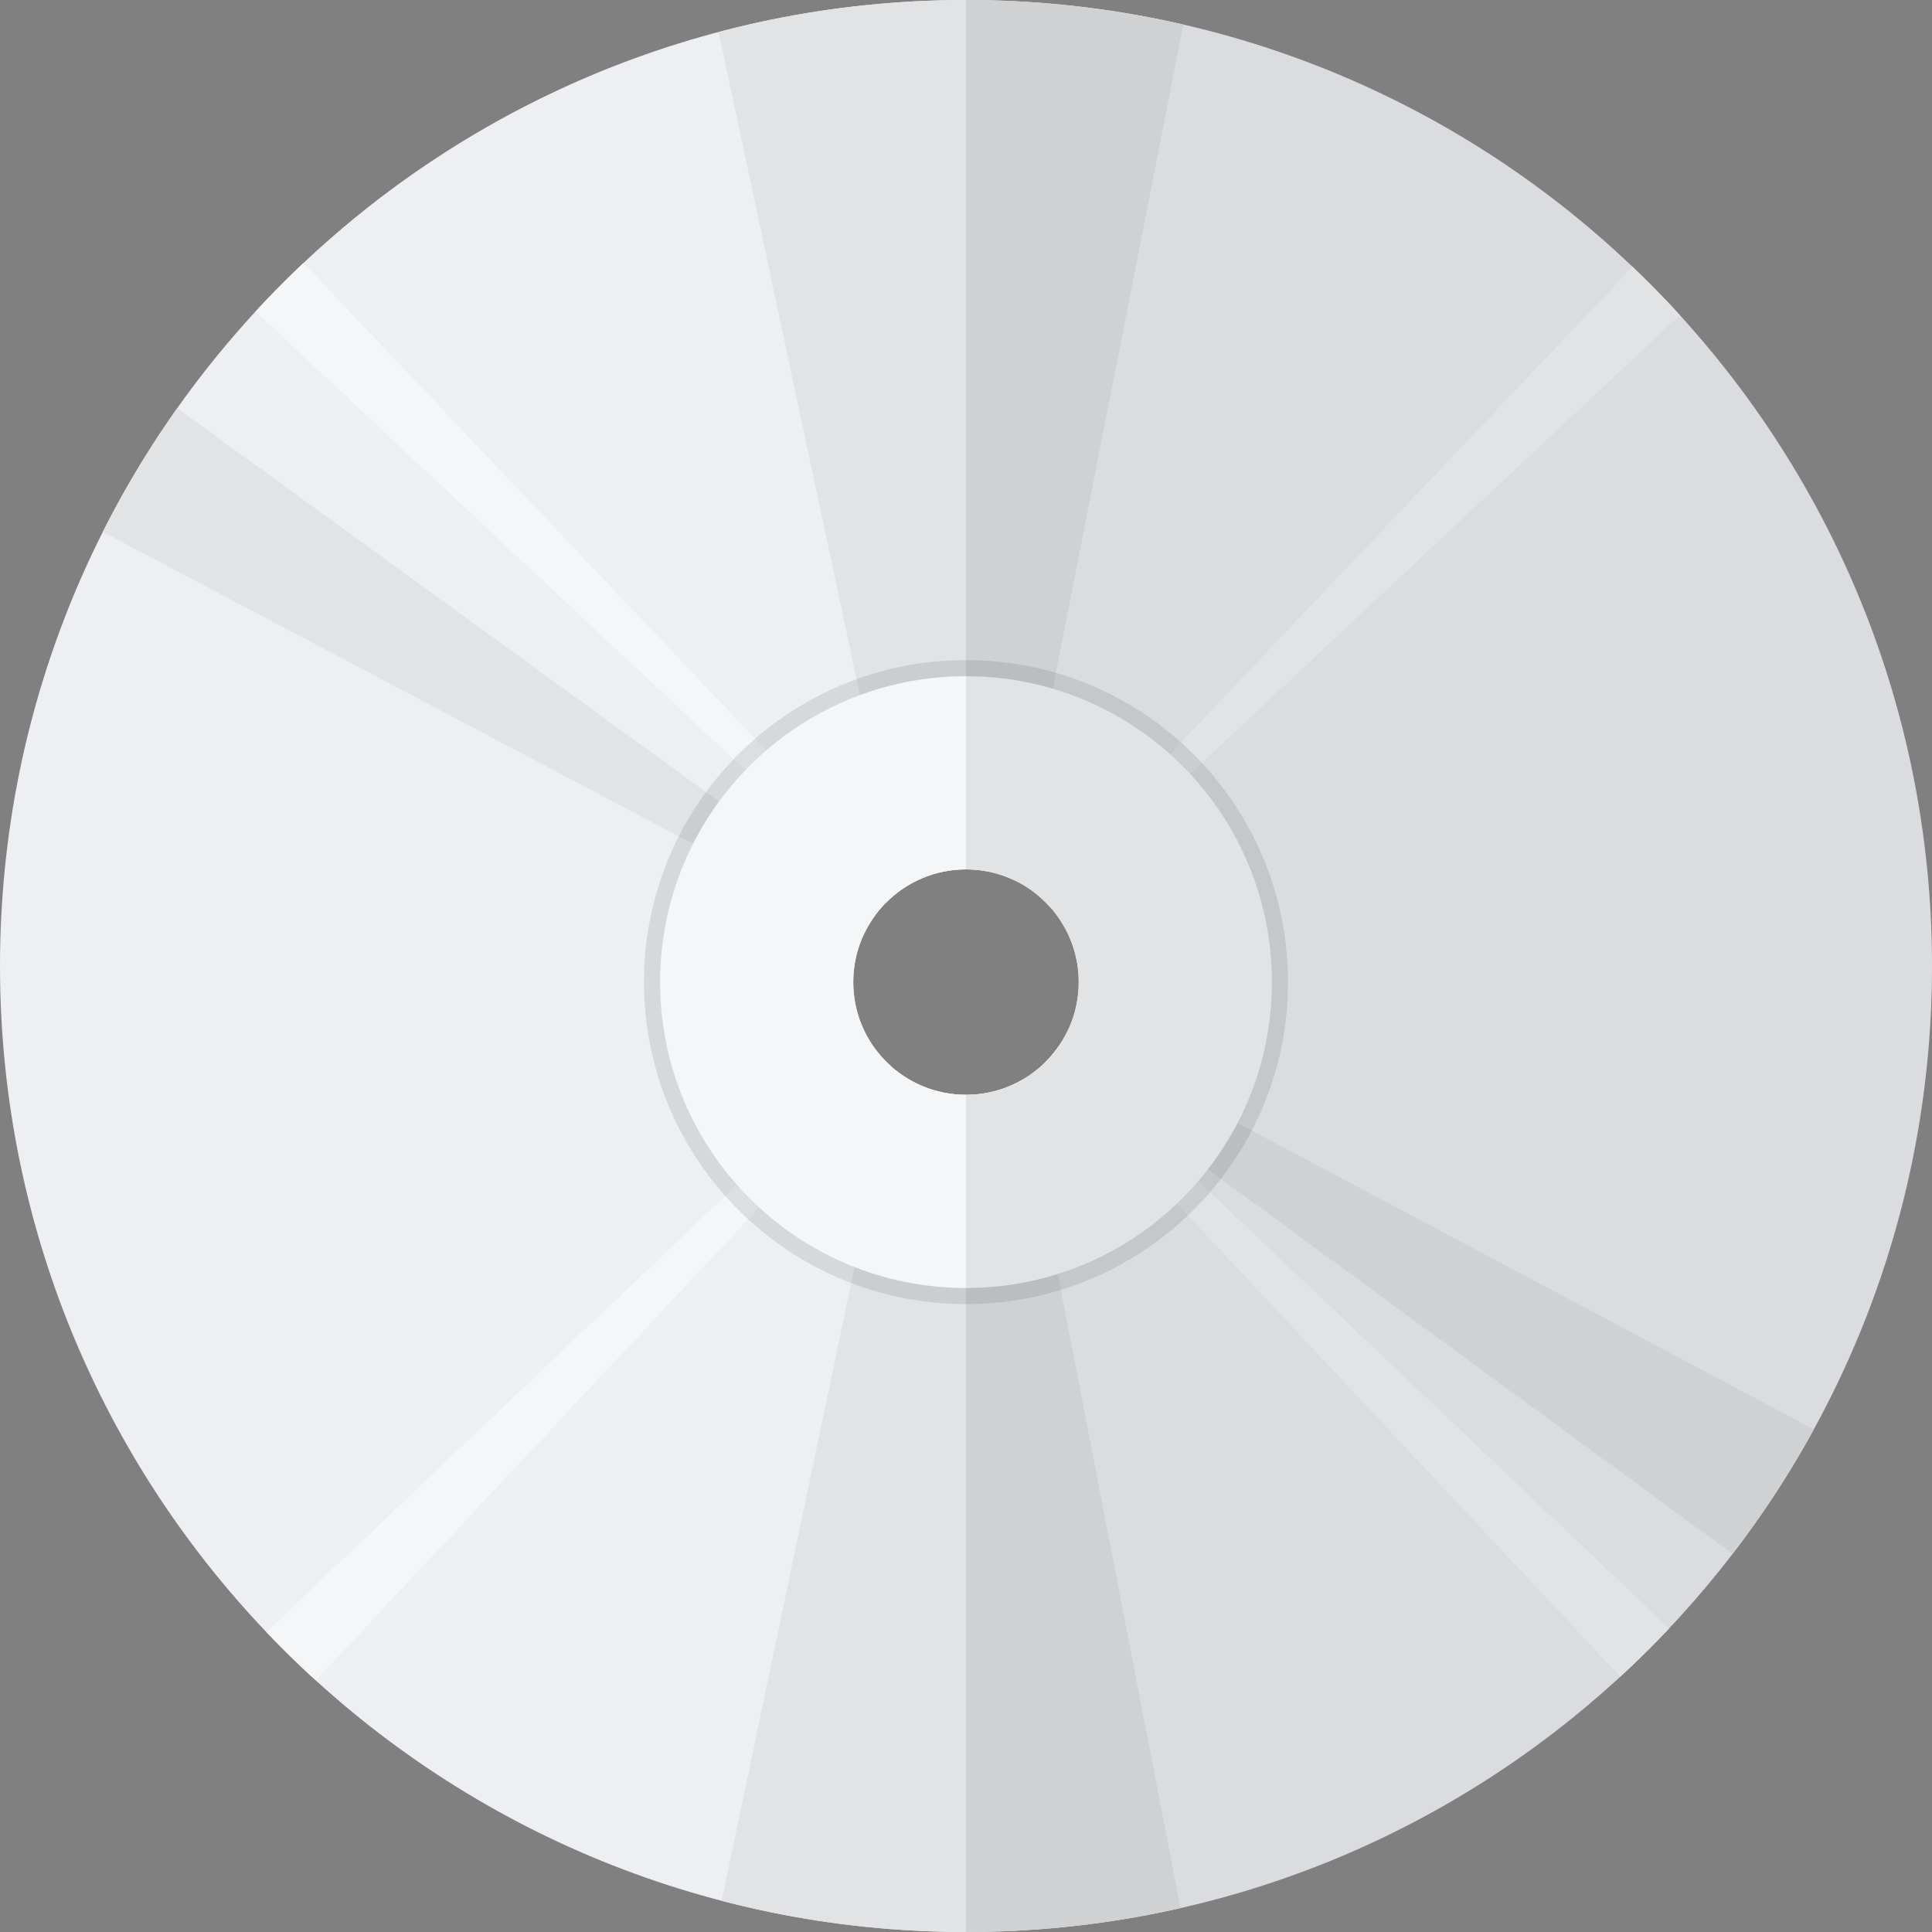 <?xml version="1.0" encoding="utf-8"?>
<!-- Generator: Adobe Illustrator 16.0.0, SVG Export Plug-In . SVG Version: 6.00 Build 0)  -->
<!DOCTYPE svg PUBLIC "-//W3C//DTD SVG 1.1//EN" "http://www.w3.org/Graphics/SVG/1.1/DTD/svg11.dtd">
<svg version="1.1" id="Layer_1" xmlns="http://www.w3.org/2000/svg" xmlns:xlink="http://www.w3.org/1999/xlink" x="0px" y="0px"
	 width="120px" height="120px" viewBox="0 0 120 120" enable-background="new 0 0 120 120" xml:space="preserve">
<rect x="0" y="0" width="120" height="120" fill="#808080" stroke="none"/>
<path fill-rule="evenodd" clip-rule="evenodd" fill="#EDEFF2" d="M60,120C26.863,120,0,93.137,0,60C0,26.863,26.863,0,60,0
	s60,26.863,60,60C120,93.137,93.137,120,60,120z M60,53.995c-3.869,0-7.005,3.136-7.005,7.005c0,3.868,3.136,7.004,7.005,7.004
	c3.868,0,7.005-3.136,7.005-7.004C67.005,57.131,63.868,53.995,60,53.995z"/>
<g>
	<defs>
		<path id="SVGID_1_" d="M60,120C26.863,120,0,93.137,0,60C0,26.863,26.863,0,60,0s60,26.863,60,60C120,93.137,93.137,120,60,120z
			 M60,54.001c-3.866,0-7,3.134-7,7C53,64.866,56.134,68,60,68c3.865,0,7-3.134,7-6.999C67,57.135,63.865,54.001,60,54.001z"/>
	</defs>
	<clipPath id="SVGID_2_">
		<use xlink:href="#SVGID_1_"  overflow="visible"/>
	</clipPath>
	<path clip-path="url(#SVGID_2_)" fill-rule="evenodd" clip-rule="evenodd" fill="#E1E3E5" d="M44-1h30L62,60l12,62H44l13-62L44-1z"
		/>
	<path clip-path="url(#SVGID_2_)" fill-rule="evenodd" clip-rule="evenodd" fill="#E1E3E5" d="M3.479,31.5l5-7.98l50.827,36.893
		L115,90.02L111.001,99L58.807,60.742L3.479,31.5z"/>
	<path clip-path="url(#SVGID_2_)" fill-rule="evenodd" clip-rule="evenodd" fill="#F5F6F7" d="M17.577,15l-3.068,3.068l44.517,41.69
		l42.396,45.224l3.069-3.069L59.561,59.224L17.577,15z"/>
	<path clip-path="url(#SVGID_2_)" fill-rule="evenodd" clip-rule="evenodd" fill="#F5F6F7" d="M102.929,14.955L106,18.026
		L61.452,59.745L19.026,105l-3.071-3.071L60.917,59.21L102.929,14.955z"/>
</g>
<path opacity="0.1" fill-rule="evenodd" clip-rule="evenodd" d="M60,81c-11.046,0-20-8.954-20-20c0-11.047,8.954-20,20-20
	s20,8.953,20,20C80,72.046,71.046,81,60,81z M60.064,52.129c-4.935,0-8.936,4.001-8.936,8.936c0,4.934,4,8.936,8.936,8.936
	C64.998,70,69,65.998,69,61.064C69,56.13,64.998,52.129,60.064,52.129z"/>
<path fill-rule="evenodd" clip-rule="evenodd" fill="#F5F6F7" d="M60,80c-10.493,0-19-8.507-19-19c0-10.494,8.507-19,19-19
	s19,8.506,19,19C79,71.493,70.493,80,60,80z M60,54c-3.866,0-7,3.134-7,7c0,3.866,3.134,7,7,7s7-3.134,7-7
	C67,57.135,63.867,54,60,54z"/>
<path opacity="0.08" fill-rule="evenodd" clip-rule="evenodd" d="M60,0v53.995c3.868,0,7.005,3.136,7.005,7.005
	c0,3.868-3.137,7.004-7.005,7.004V120c33.137,0,60-26.863,60-60C120,26.863,93.137,0,60,0z"/>
</svg>
